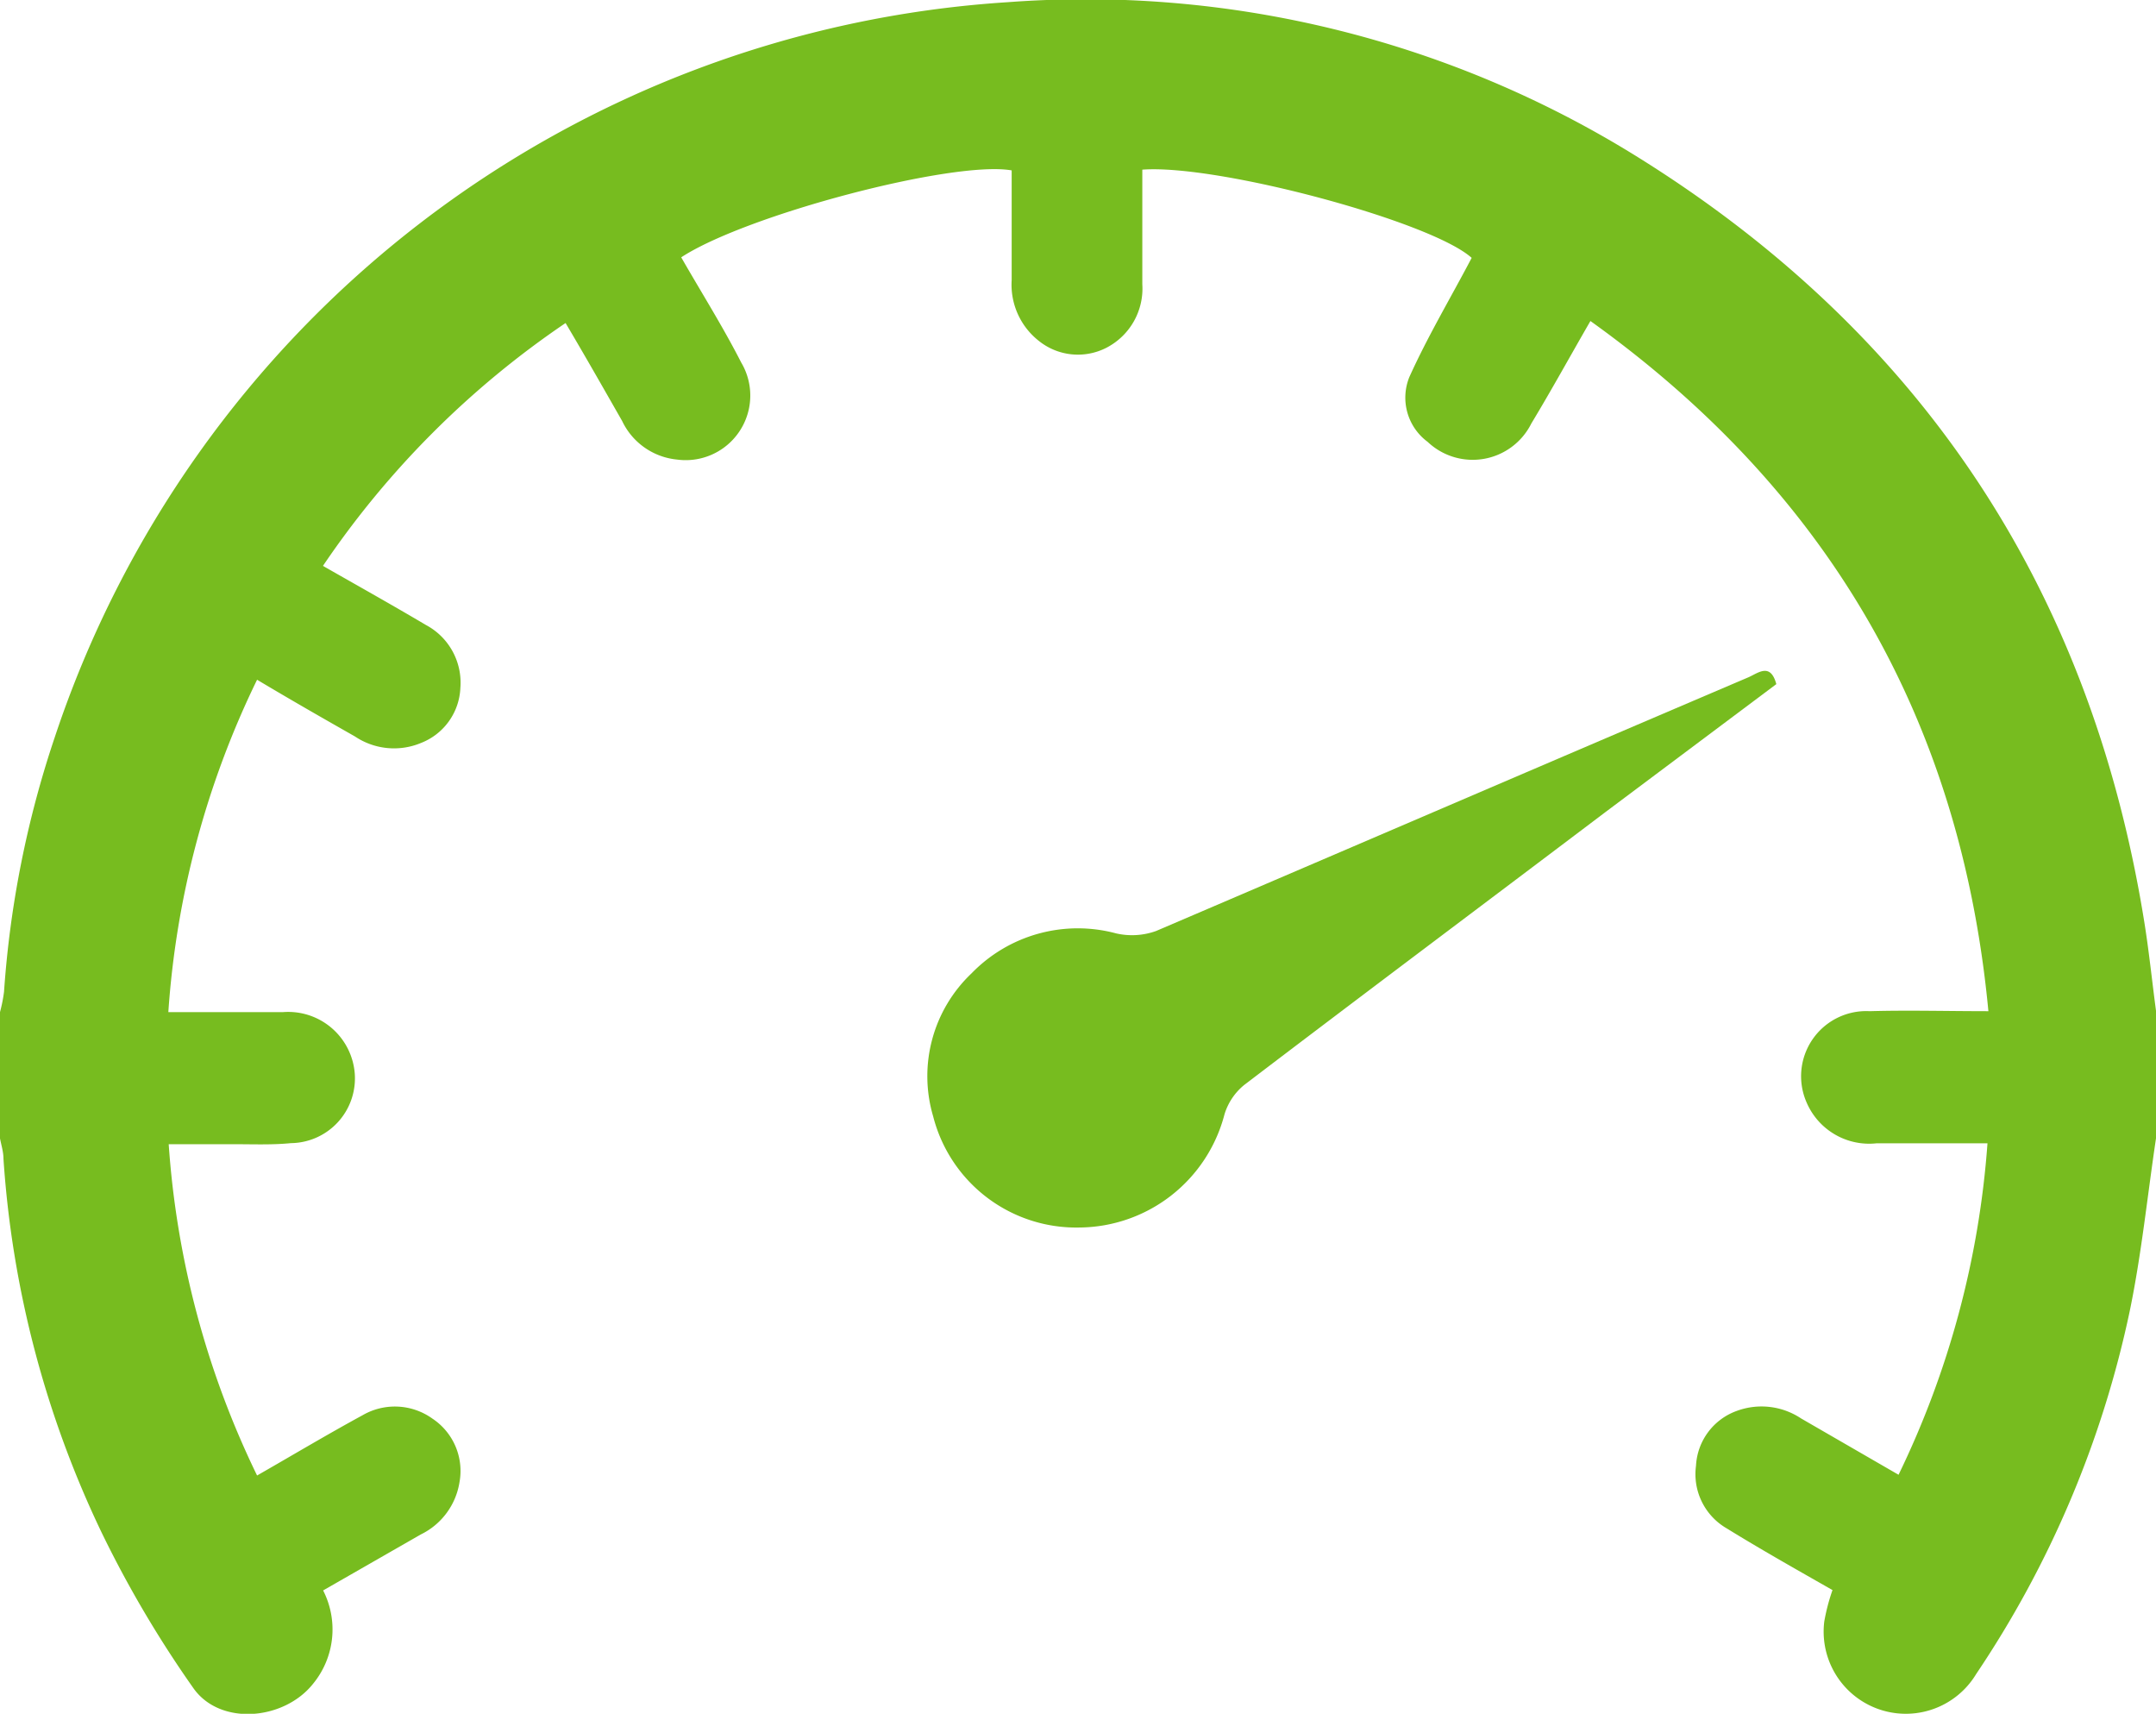 <svg id="Layer_1" data-name="Layer 1" xmlns="http://www.w3.org/2000/svg" viewBox="0 0 117.83 93.64"><defs><style>.cls-1{fill:#77bc1f;}</style></defs><title>VARIABLE SPEED</title><path class="cls-1" d="M117.83,62.2c-.47,3.14-.79,6.31-1.43,9.41A56.33,56.33,0,0,1,108,91.47,4.49,4.49,0,0,1,99.7,88.6a10.86,10.86,0,0,1,.45-1.72c-2-1.14-3.9-2.21-5.78-3.37a3.42,3.42,0,0,1-1.68-3.42,3.37,3.37,0,0,1,2.23-3,3.9,3.9,0,0,1,3.51.41l5.33,3.08a49.65,49.65,0,0,0,4.86-18.11h-6.07a3.72,3.72,0,0,1-3.81-2.22,3.56,3.56,0,0,1,3.44-5c2.1-.06,4.2,0,6.49,0-1.51-15.95-8.78-28.42-21.75-37.71-1.11,1.92-2.13,3.78-3.23,5.6a3.58,3.58,0,0,1-5.67,1,3,3,0,0,1-1-3.53c1-2.22,2.26-4.33,3.41-6.52-2.22-2-13.9-5.13-18-4.82,0,2.09,0,4.17,0,6.26A3.64,3.64,0,0,1,60.47,19a3.41,3.41,0,0,1-3.69-.37,3.9,3.9,0,0,1-1.49-3.32c0-2,0-4,0-6-3.17-.56-14.52,2.43-18.06,4.75,1.1,1.92,2.28,3.79,3.28,5.75A3.53,3.53,0,0,1,37,25.11,3.72,3.72,0,0,1,34,23c-1-1.75-2-3.51-3.09-5.35A49.47,49.47,0,0,0,17.65,30.92c1.93,1.1,3.79,2.14,5.63,3.23a3.57,3.57,0,0,1,1.88,3.44,3.38,3.38,0,0,1-2.14,3,3.83,3.83,0,0,1-3.62-.35c-1.76-1-3.51-2-5.35-3.1A49.05,49.05,0,0,0,9.2,55.3c2.16,0,4.22,0,6.28,0a3.65,3.65,0,0,1,3.91,3.38,3.54,3.54,0,0,1-3.49,3.78c-1.1.11-2.22.05-3.33.06H9.22a49.09,49.09,0,0,0,4.83,18.1c1.94-1.11,3.83-2.24,5.76-3.29a3.52,3.52,0,0,1,3.82.18A3.43,3.43,0,0,1,25.11,81,3.84,3.84,0,0,1,23,83.84L17.66,86.9A4.68,4.68,0,0,1,17.11,92c-1.59,2-5.08,2.31-6.54.24a60.92,60.92,0,0,1-5-8.47A55.82,55.82,0,0,1,.19,63.32c0-.38-.12-.75-.19-1.12v-6.9a8.39,8.39,0,0,0,.22-1.11A55.48,55.48,0,0,1,3,40.26,58.83,58.83,0,0,1,55.07.12,57.08,57.08,0,0,1,89.34,8.48c15.58,9.64,24.86,23.59,27.82,41.71.28,1.69.45,3.4.68,5.11Z"/><path class="cls-1" d="M97.08,37.38l-9.35,7C81.14,49.36,74.54,54.3,68,59.28a3.31,3.31,0,0,0-1.08,1.61A8.26,8.26,0,0,1,59,67.07,8.07,8.07,0,0,1,51,61a7.74,7.74,0,0,1,2.1-7.82A8.08,8.08,0,0,1,61,51a3.89,3.89,0,0,0,2.18-.13C74,46.24,84.76,41.61,95.57,37,96.09,36.77,96.76,36.19,97.08,37.38Z"/></svg>